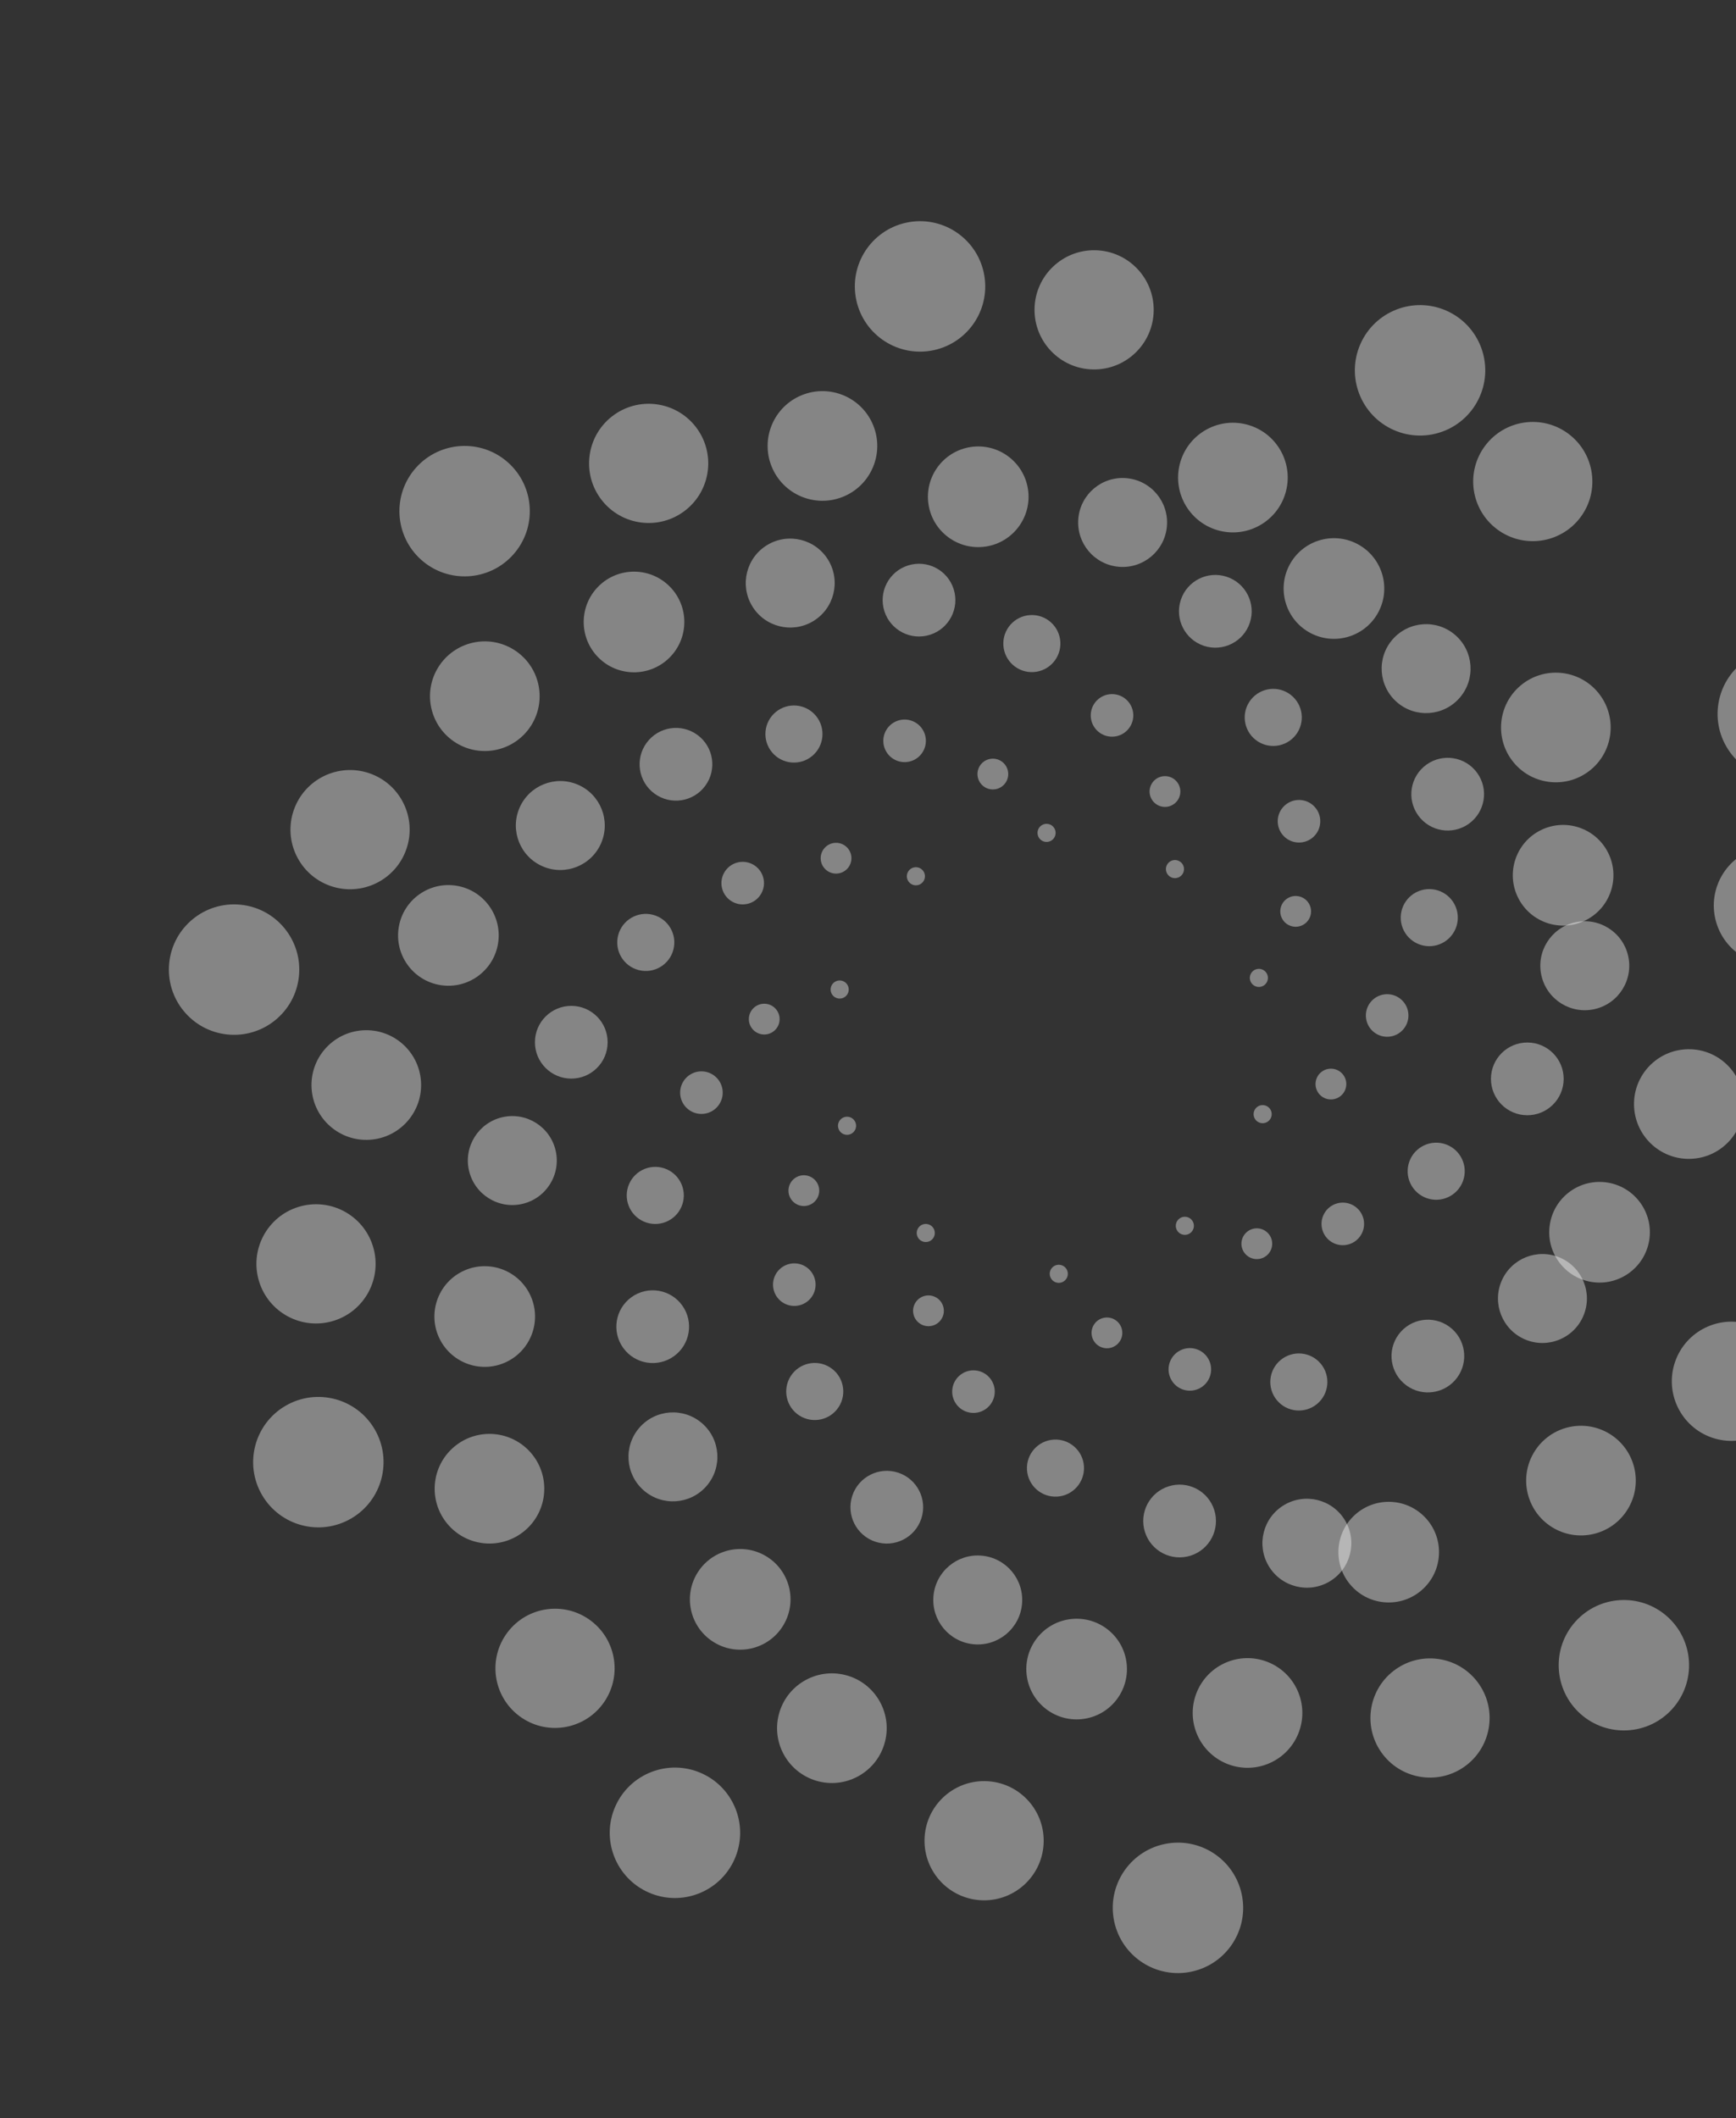 <svg width="173" height="211" viewBox="0 0 173 211" fill="none" xmlns="http://www.w3.org/2000/svg">
<rect x="0" y="0" width="173" height="211" fill="#333333" stroke="none"/>
<g clip-path="url(#clip0_341_2592)">
<circle cx="91.273" cy="87.292" r="0.903" transform="rotate(-36 91.273 87.292)" fill="white" fill-opacity="0.4"/>
<circle cx="83.677" cy="98.574" r="0.903" transform="rotate(-72 83.677 98.574)" fill="white" fill-opacity="0.4"/>
<circle cx="84.411" cy="112.147" r="0.903" transform="rotate(-108 84.411 112.147)" fill="white" fill-opacity="0.4"/>
<circle cx="92.257" cy="122.828" r="0.903" transform="rotate(-144 92.257 122.828)" fill="white" fill-opacity="0.4"/>
<circle cx="105.512" cy="126.894" r="0.903" transform="rotate(180 105.512 126.894)" fill="white" fill-opacity="0.4"/>
<circle cx="118.075" cy="122.113" r="0.903" transform="rotate(144 118.075 122.113)" fill="white" fill-opacity="0.4"/>
<circle cx="125.828" cy="110.99" r="0.903" transform="rotate(108 125.828 110.99)" fill="white" fill-opacity="0.4"/>
<circle cx="125.452" cy="97.416" r="0.903" transform="rotate(72 125.452 97.416)" fill="white" fill-opacity="0.4"/>
<circle cx="117.09" cy="86.577" r="0.903" transform="rotate(36 117.09 86.577)" fill="white" fill-opacity="0.4"/>
<circle cx="104.295" cy="82.97" r="0.903" fill="white" fill-opacity="0.4"/>
<circle cx="83.317" cy="85.493" r="1.533" transform="rotate(-47.504 83.317 85.493)" fill="white" fill-opacity="0.4"/>
<circle cx="76.159" cy="101.522" r="1.533" transform="rotate(-83.504 76.159 101.522)" fill="white" fill-opacity="0.4"/>
<circle cx="80.107" cy="118.609" r="1.533" transform="rotate(-119.504 80.107 118.609)" fill="white" fill-opacity="0.4"/>
<circle cx="92.526" cy="130.58" r="1.533" transform="rotate(-155.504 92.526 130.58)" fill="white" fill-opacity="0.4"/>
<circle cx="110.311" cy="132.779" r="1.533" transform="rotate(168.496 110.311 132.779)" fill="white" fill-opacity="0.4"/>
<circle cx="125.247" cy="123.897" r="1.533" transform="rotate(132.496 125.247 123.897)" fill="white" fill-opacity="0.4"/>
<circle cx="132.632" cy="107.992" r="1.533" transform="rotate(96.496 132.632 107.992)" fill="white" fill-opacity="0.4"/>
<circle cx="129.119" cy="90.789" r="1.533" transform="rotate(60.496 129.119 90.789)" fill="white" fill-opacity="0.4"/>
<circle cx="116.094" cy="78.85" r="1.533" transform="rotate(24.496 116.094 78.85)" fill="white" fill-opacity="0.4"/>
<circle cx="98.942" cy="77.11" r="1.533" transform="rotate(-11.504 98.942 77.11)" fill="white" fill-opacity="0.4"/>
<circle cx="74.014" cy="87.975" r="2.121" transform="rotate(-61.279 74.014 87.975)" fill="white" fill-opacity="0.4"/>
<circle cx="69.901" cy="108.847" r="2.121" transform="rotate(-97.279 69.901 108.847)" fill="white" fill-opacity="0.4"/>
<circle cx="79.156" cy="127.974" r="2.121" transform="rotate(-133.279 79.156 127.974)" fill="white" fill-opacity="0.4"/>
<circle cx="97.011" cy="138.632" r="2.121" transform="rotate(-169.279 97.011 138.632)" fill="white" fill-opacity="0.4"/>
<circle cx="118.573" cy="136.416" r="2.121" transform="rotate(154.721 118.573 136.416)" fill="white" fill-opacity="0.4"/>
<circle cx="133.816" cy="121.923" r="2.121" transform="rotate(118.721 133.816 121.923)" fill="white" fill-opacity="0.4"/>
<circle cx="138.236" cy="101.161" r="2.121" transform="rotate(82.721 138.236 101.161)" fill="white" fill-opacity="0.4"/>
<circle cx="129.451" cy="81.812" r="2.121" transform="rotate(46.721 129.451 81.812)" fill="white" fill-opacity="0.4"/>
<circle cx="110.818" cy="71.266" r="2.121" transform="rotate(10.721 110.818 71.266)" fill="white" fill-opacity="0.4"/>
<circle cx="90.147" cy="73.801" r="2.121" transform="rotate(-25.279 90.147 73.801)" fill="white" fill-opacity="0.4"/>
<circle cx="64.355" cy="93.883" r="2.844" transform="rotate(-75.585 64.355 93.883)" fill="white" fill-opacity="0.4"/>
<circle cx="65.3" cy="119.085" r="2.844" transform="rotate(-111.585 65.3 119.085)" fill="white" fill-opacity="0.4"/>
<circle cx="81.193" cy="138.618" r="2.844" transform="rotate(-147.585 81.193 138.618)" fill="white" fill-opacity="0.4"/>
<circle cx="105.182" cy="146.25" r="2.844" transform="rotate(176.415 105.182 146.25)" fill="white" fill-opacity="0.4"/>
<circle cx="129.435" cy="137.671" r="2.844" transform="rotate(140.415 129.435 137.671)" fill="white" fill-opacity="0.4"/>
<circle cx="143.123" cy="116.675" r="2.844" transform="rotate(104.415 143.123 116.675)" fill="white" fill-opacity="0.4"/>
<circle cx="142.433" cy="91.414" r="2.844" transform="rotate(68.415 142.433 91.414)" fill="white" fill-opacity="0.4"/>
<circle cx="126.885" cy="71.467" r="2.844" transform="rotate(32.415 126.885 71.467)" fill="white" fill-opacity="0.4"/>
<circle cx="102.829" cy="64.112" r="2.844" transform="rotate(-3.585 102.829 64.112)" fill="white" fill-opacity="0.4"/>
<circle cx="79.12" cy="73.123" r="2.844" transform="rotate(-39.585 79.12 73.123)" fill="white" fill-opacity="0.4"/>
<circle cx="56.931" cy="103.826" r="3.623" transform="rotate(-89.713 56.931 103.826)" fill="white" fill-opacity="0.4"/>
<circle cx="65.046" cy="132.161" r="3.623" transform="rotate(-125.713 65.046 132.161)" fill="white" fill-opacity="0.4"/>
<circle cx="88.373" cy="150.145" r="3.623" transform="rotate(-161.713 88.373 150.145)" fill="white" fill-opacity="0.4"/>
<circle cx="117.552" cy="151.519" r="3.623" transform="rotate(162.287 117.552 151.519)" fill="white" fill-opacity="0.4"/>
<circle cx="142.293" cy="135.088" r="3.623" transform="rotate(126.287 142.293 135.088)" fill="white" fill-opacity="0.4"/>
<circle cx="152.203" cy="107.476" r="3.623" transform="rotate(90.287 152.203 107.476)" fill="white" fill-opacity="0.4"/>
<circle cx="144.268" cy="79.114" r="3.623" transform="rotate(54.287 144.268 79.114)" fill="white" fill-opacity="0.4"/>
<circle cx="121.113" cy="60.897" r="3.623" transform="rotate(18.287 121.113 60.897)" fill="white" fill-opacity="0.4"/>
<circle cx="91.583" cy="59.783" r="3.623" transform="rotate(-17.713 91.583 59.783)" fill="white" fill-opacity="0.4"/>
<circle cx="67.362" cy="76.136" r="3.623" transform="rotate(-53.713 67.362 76.136)" fill="white" fill-opacity="0.4"/>
<circle cx="51.054" cy="115.613" r="4.431" transform="rotate(-102.898 51.054 115.613)" fill="white" fill-opacity="0.4"/>
<circle cx="67.061" cy="145.131" r="4.431" transform="rotate(-138.898 67.061 145.131)" fill="white" fill-opacity="0.4"/>
<circle cx="97.437" cy="159.385" r="4.431" transform="rotate(-174.898 97.437 159.385)" fill="white" fill-opacity="0.4"/>
<circle cx="130.236" cy="153.733" r="4.431" transform="rotate(149.102 130.236 153.733)" fill="white" fill-opacity="0.4"/>
<circle cx="153.711" cy="129.355" r="4.431" transform="rotate(113.102 153.711 129.355)" fill="white" fill-opacity="0.4"/>
<circle cx="157.931" cy="96.205" r="4.431" transform="rotate(77.102 157.931 96.205)" fill="white" fill-opacity="0.4"/>
<circle cx="142.118" cy="66.608" r="4.431" transform="rotate(41.102 142.118 66.608)" fill="white" fill-opacity="0.4"/>
<circle cx="111.873" cy="52.048" r="4.431" transform="rotate(5.102 111.873 52.048)" fill="white" fill-opacity="0.4"/>
<circle cx="78.749" cy="58.085" r="4.431" transform="rotate(-30.898 78.749 58.085)" fill="white" fill-opacity="0.4"/>
<circle cx="55.837" cy="82.237" r="4.431" transform="rotate(-66.898 55.837 82.237)" fill="white" fill-opacity="0.4"/>
<circle cx="48.305" cy="131.15" r="5.014" transform="rotate(-116.554 48.305 131.15)" fill="white" fill-opacity="0.4"/>
<circle cx="73.765" cy="159.324" r="5.014" transform="rotate(-152.554 73.765 159.324)" fill="white" fill-opacity="0.4"/>
<circle cx="107.291" cy="166.269" r="5.014" transform="rotate(171.446 107.291 166.269)" fill="white" fill-opacity="0.4"/>
<circle cx="138.391" cy="154.621" r="5.014" transform="rotate(135.446 138.391 154.621)" fill="white" fill-opacity="0.4"/>
<circle cx="159.402" cy="122.755" r="5.014" transform="rotate(99.445 159.402 122.755)" fill="white" fill-opacity="0.4"/>
<circle cx="155.772" cy="87.192" r="5.014" transform="rotate(63.446 155.772 87.192)" fill="white" fill-opacity="0.4"/>
<circle cx="132.934" cy="58.627" r="5.014" transform="rotate(27.445 132.934 58.627)" fill="white" fill-opacity="0.4"/>
<circle cx="97.485" cy="49.489" r="5.014" transform="rotate(-8.554 97.485 49.489)" fill="white" fill-opacity="0.4"/>
<circle cx="63.182" cy="61.96" r="5.014" transform="rotate(-44.554 63.182 61.96)" fill="white" fill-opacity="0.4"/>
<circle cx="44.684" cy="93.184" r="5.014" transform="rotate(-80.555 44.684 93.184)" fill="white" fill-opacity="0.4"/>
<circle cx="48.778" cy="148.304" r="5.462" transform="rotate(-129.957 48.778 148.304)" fill="white" fill-opacity="0.4"/>
<circle cx="82.901" cy="172.158" r="5.462" transform="rotate(-165.957 82.901 172.158)" fill="white" fill-opacity="0.4"/>
<circle cx="124.321" cy="170.642" r="5.462" transform="rotate(158.043 124.321 170.642)" fill="white" fill-opacity="0.4"/>
<circle cx="157.551" cy="147.495" r="5.462" transform="rotate(122.043 157.551 147.495)" fill="white" fill-opacity="0.4"/>
<circle cx="168.299" cy="109.983" r="5.462" transform="rotate(86.043 168.299 109.983)" fill="white" fill-opacity="0.4"/>
<circle cx="155.048" cy="72.471" r="5.462" transform="rotate(50.043 155.048 72.471)" fill="white" fill-opacity="0.4"/>
<circle cx="122.864" cy="47.575" r="5.462" transform="rotate(14.043 122.864 47.575)" fill="white" fill-opacity="0.4"/>
<circle cx="81.96" cy="44.425" r="5.462" transform="rotate(-21.957 81.96 44.425)" fill="white" fill-opacity="0.4"/>
<circle cx="48.314" cy="69.354" r="5.462" transform="rotate(-57.957 48.314 69.354)" fill="white" fill-opacity="0.4"/>
<circle cx="36.503" cy="108.09" r="5.462" transform="rotate(-93.957 36.503 108.09)" fill="white" fill-opacity="0.4"/>
<circle cx="55.31" cy="166.195" r="5.938" transform="rotate(-143.016 55.31 166.195)" fill="white" fill-opacity="0.4"/>
<circle cx="98.07" cy="183.368" r="5.938" transform="rotate(-179.016 98.07 183.368)" fill="white" fill-opacity="0.4"/>
<circle cx="142.508" cy="171.144" r="5.938" transform="rotate(144.984 142.508 171.144)" fill="white" fill-opacity="0.4"/>
<circle cx="172.542" cy="137.6" r="5.938" transform="rotate(108.984 172.542 137.6)" fill="white" fill-opacity="0.4"/>
<circle cx="176.726" cy="90.207" r="5.938" transform="rotate(72.984 176.726 90.207)" fill="white" fill-opacity="0.4"/>
<circle cx="152.748" cy="47.971" r="5.938" transform="rotate(36.984 152.748 47.971)" fill="white" fill-opacity="0.4"/>
<circle cx="109.033" cy="30.866" r="5.938" transform="rotate(0.984 109.033 30.866)" fill="white" fill-opacity="0.4"/>
<circle cx="64.642" cy="46.162" r="5.938" transform="rotate(-35.016 64.642 46.162)" fill="white" fill-opacity="0.4"/>
<circle cx="34.885" cy="82.648" r="5.938" transform="rotate(-71.016 34.885 82.648)" fill="white" fill-opacity="0.4"/>
<circle cx="31.492" cy="125.904" r="5.938" transform="rotate(-107.016 31.492 125.904)" fill="white" fill-opacity="0.4"/>
<circle cx="67.26" cy="182.58" r="6.497" transform="rotate(-156.173 67.26 182.58)" fill="white" fill-opacity="0.4"/>
<circle cx="117.389" cy="190.057" r="6.497" transform="rotate(167.827 117.389 190.057)" fill="white" fill-opacity="0.4"/>
<circle cx="161.827" cy="165.887" r="6.497" transform="rotate(131.827 161.827 165.887)" fill="white" fill-opacity="0.4"/>
<circle cx="177.662" cy="71.118" r="6.497" transform="rotate(59.827 177.662 71.118)" fill="white" fill-opacity="0.4"/>
<circle cx="141.515" cy="36.892" r="6.497" transform="rotate(23.827 141.515 36.892)" fill="white" fill-opacity="0.4"/>
<circle cx="91.686" cy="28.532" r="6.497" transform="rotate(-12.173 91.686 28.532)" fill="white" fill-opacity="0.4"/>
<circle cx="46.301" cy="50.92" r="6.497" transform="rotate(-48.173 46.301 50.92)" fill="white" fill-opacity="0.4"/>
<circle cx="23.326" cy="96.59" r="6.497" transform="rotate(-84.173 23.326 96.59)" fill="white" fill-opacity="0.4"/>
<circle cx="31.725" cy="145.656" r="6.497" transform="rotate(-120.173 31.725 145.656)" fill="white" fill-opacity="0.4"/>
</g>
<defs>
<clipPath id="clip0_341_2592">
<rect width="211" height="211" fill="white"/>
</clipPath>
</defs>
</svg>
